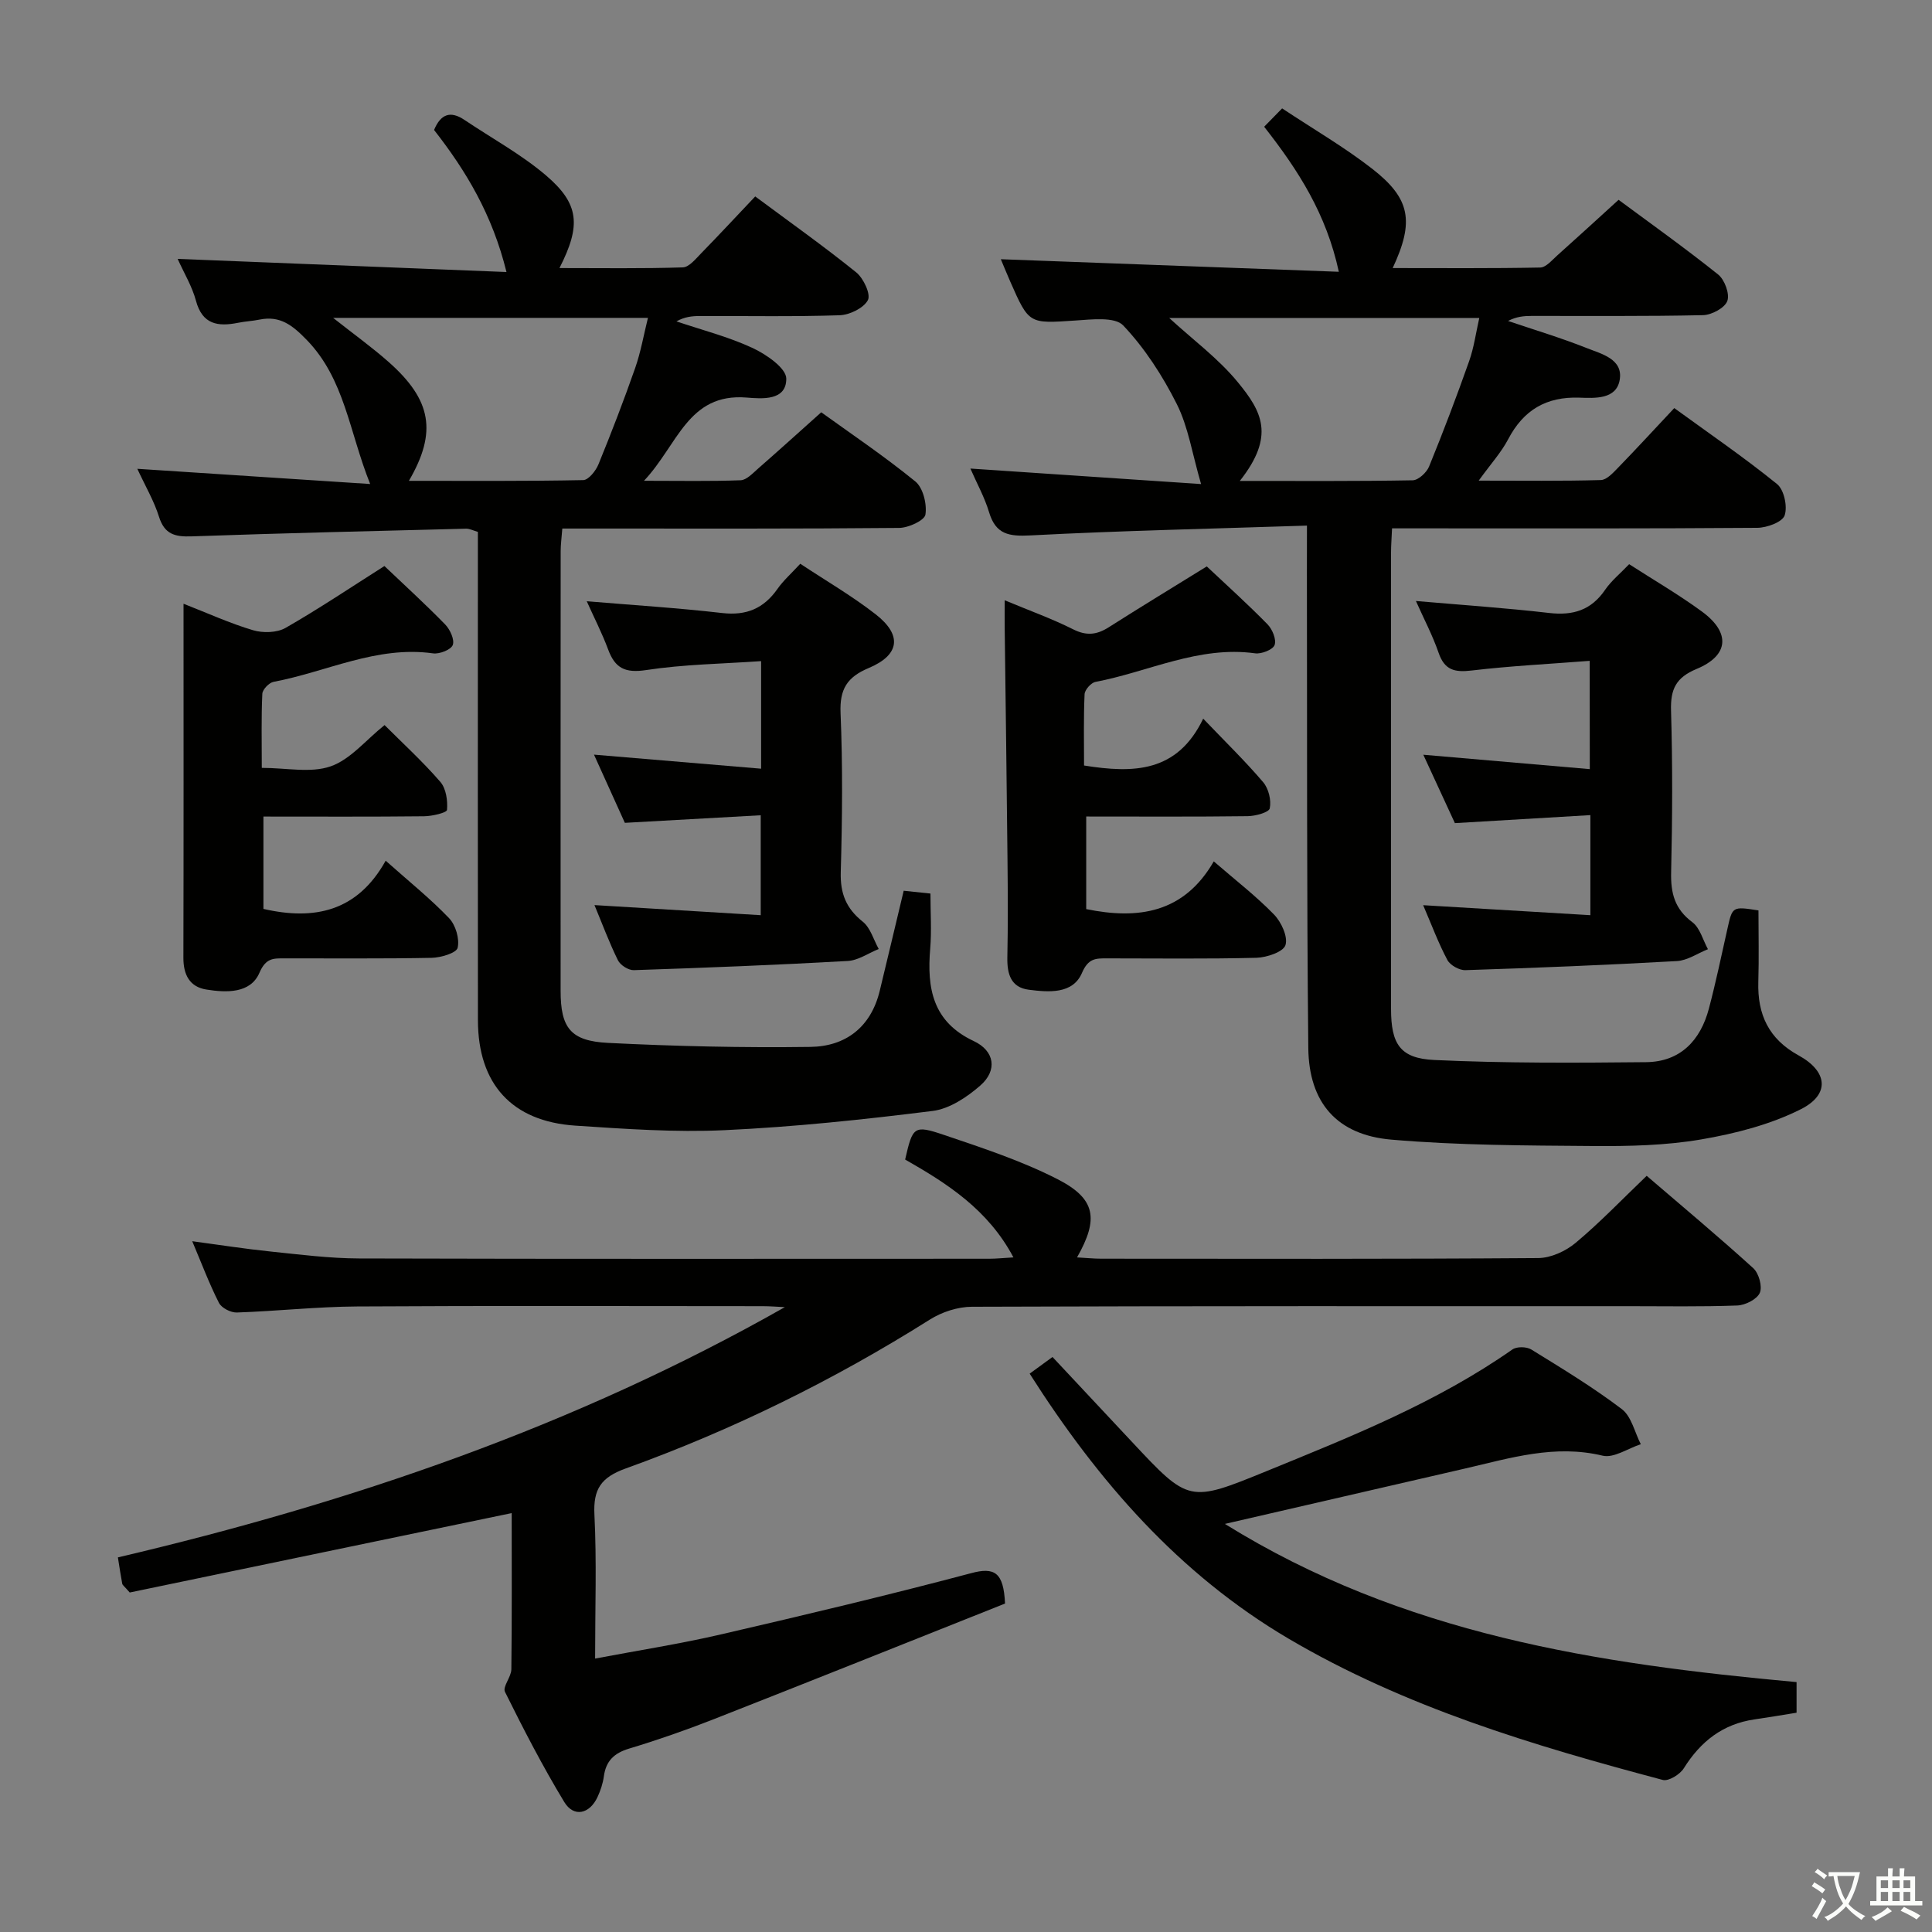 <svg enable-background="new 0 0 400 400" viewBox="0 0 400 400" xmlns="http://www.w3.org/2000/svg"><rect x="0" y="0" width="400" height="400" fill="#808080" stroke="none"/><path d="m377.9 391.2c-.2.3-.4.5-.6.8-.7-.6-1.4-1-2.2-1.5.2-.3.4-.5.5-.8.6.4 1.4.8 2.3 1.5zm-1.8 6.1c-.2-.2-.5-.4-.9-.6.4-.6.8-1.2 1.2-1.9s.7-1.3.9-1.9c.3.3.5.5.8.7-.7 1.3-1.4 2.6-2 3.7zm2.2-9c-.3.3-.5.5-.6.8-.6-.6-1.3-1.1-2-1.5.3-.3.5-.5.6-.7.6.5 1.3.9 2 1.4zm.3.2v-.9h2 4.5c-.3 1.3-.6 2.5-1 3.6s-.9 2.1-1.4 3c.4.5 1 1 1.6 1.4s1.2.8 1.9 1.1c-.3.2-.5.4-.8.8-.4-.3-1-.7-1.6-1.2s-1.2-1.1-1.6-1.6c-.5.6-1.1 1.1-1.7 1.6s-1.4.9-2.1 1.4c-.1-.3-.3-.5-.7-.8.6-.2 1.2-.5 1.9-1s1.4-1.1 2-1.8c-.5-.8-.9-1.6-1.2-2.5s-.6-2-.8-3.2c-.4.1-.7.1-1 .1zm2.5 2.7c.3 1 .7 1.7 1 2.2.3-.5.6-1.1 1-2s.6-1.9.9-3h-3.2-.4c.1.9.3 1.8.7 2.8z" fill="#fbfcfa"/><path d="m396.5 388.5v1.5 3.6h1.5v.9c-.4 0-1 0-1.7 0h-7.9c-.5 0-.9 0-1.2 0v-.9h1.3v-3.5c0-.7 0-1.2 0-1.6h2.4c0-.8 0-1.4 0-1.7h1c0 .3-.1.8-.1 1.7h1.5c0-.8 0-1.4 0-1.7h1c0 .3-.1.9-.1 1.7zm-8.2 9.2c-.2-.3-.5-.5-.8-.8.8-.3 1.4-.6 1.9-.9s1-.7 1.4-1.1c.3.3.6.5.9.8-1.6 1-2.8 1.6-3.4 2zm2.6-6.8v-1.6h-1.5v1.6zm0 2.7v-1.9h-1.5v1.9zm2.4-2.7v-1.6h-1.5v1.6zm0 2.7v-1.9h-1.5v1.9zm.2 2 .7-.8c.4.2.9.5 1.6.8s1.3.7 1.8 1c-.3.3-.5.5-.8.8-.4-.3-1.5-1-3.3-1.8zm2-4.7v-1.6h-1.4v1.6zm0 2.7v-1.9h-1.4v1.9z" fill="#fbfcfa"/><g fill="#010100"><path d="m270.59 108.82c-19.69.65-38.48 1.05-57.23 2.03-4.45.23-7.19-.17-8.58-4.79-.93-3.11-2.55-6.01-3.87-9.05 16.06 1.08 31.73 2.13 47.76 3.21-1.84-6.3-2.65-11.82-5.02-16.55-2.94-5.85-6.63-11.57-11.1-16.29-1.75-1.84-6.55-1.24-9.91-1.02-9.59.64-9.59.79-13.49-8.09-.72-1.65-1.4-3.31-1.94-4.6 23.13.86 46.16 1.72 69.98 2.6-2.59-11.96-8.33-20.94-15.46-30.03 1.07-1.09 2.16-2.21 3.72-3.8 6.59 4.37 12.93 8.05 18.66 12.51 7.93 6.18 8.73 10.92 4.23 20.55 10.38 0 20.46.09 30.54-.11 1.2-.02 2.44-1.53 3.53-2.5 4.1-3.66 8.14-7.37 12.7-11.52 6.36 4.71 13.64 9.89 20.61 15.46 1.35 1.08 2.44 4.04 1.9 5.49-.53 1.44-3.24 2.89-5.03 2.93-11.83.26-23.66.14-35.5.16-1.58 0-3.16.14-4.86 1.04 5.42 1.84 10.91 3.48 16.22 5.59 3.1 1.23 7.64 2.28 6.89 6.62-.7 4.06-5.12 3.78-8.35 3.67-6.85-.24-11.57 2.56-14.74 8.61-1.43 2.73-3.59 5.09-6.1 8.57 9.11 0 17.2.11 25.28-.12 1.21-.03 2.52-1.47 3.53-2.51 3.82-3.93 7.53-7.97 11.68-12.39 7.23 5.26 14.48 10.22 21.28 15.73 1.45 1.17 2.2 4.66 1.57 6.49-.48 1.39-3.68 2.56-5.68 2.57-23.16.18-46.33.11-69.5.11-1.96 0-3.92 0-6.1 0-.09 2.04-.21 3.51-.21 4.98-.01 31.5-.01 63 0 94.5 0 7.25 1.84 10.26 8.96 10.59 14.59.68 29.23.6 43.84.45 7.08-.07 11.26-4.48 13.01-11.09 1.44-5.46 2.6-10.99 3.83-16.5 1.04-4.66 1.01-4.67 6.43-3.83 0 4.9.12 9.85-.03 14.8-.2 6.76 2.16 11.83 8.34 15.22 6.04 3.31 6.55 8.07.47 11.14-6.35 3.2-13.6 5.05-20.66 6.26-7.33 1.25-14.92 1.42-22.39 1.36-13.92-.11-27.89-.13-41.74-1.32-11.26-.97-17.07-7.65-17.19-18.97-.34-32.83-.23-65.66-.29-98.49.01-2.78.01-5.57.01-9.67zm-13.9-9.25c12.56 0 24.18.08 35.79-.13 1.18-.02 2.89-1.61 3.4-2.86 2.94-7.2 5.7-14.48 8.29-21.81 1-2.84 1.41-5.89 2.1-8.94-21.99 0-43.13 0-64.2 0 4.9 4.51 10.2 8.4 14.23 13.33 4.95 6.02 7.76 11.09.39 20.41z"/><path d="m187.1 184.42c2.12.22 3.76.39 5.54.58 0 3.89.26 7.68-.05 11.41-.7 8.19.5 15.14 9.01 19.13 4.33 2.03 4.96 6.06 1.37 9.2-2.77 2.42-6.39 4.84-9.88 5.27-14.3 1.79-28.68 3.31-43.07 3.98-10.26.48-20.62-.26-30.9-.94-13.14-.87-20.15-8.62-20.17-21.81-.04-31.82-.01-63.64-.01-95.46 0-1.82 0-3.65 0-5.66-.95-.27-1.71-.68-2.46-.66-18.95.48-37.89.92-56.83 1.59-3.44.12-5.59-.43-6.73-4.06-1.02-3.26-2.8-6.28-4.49-9.93 16.32 1.07 31.92 2.09 48.21 3.15-4.36-10.88-5.27-21.75-13.16-29.86-2.93-3.01-5.49-5.05-9.75-4.18-1.46.3-2.97.36-4.44.66-4.16.83-7.39.38-8.72-4.57-.8-2.98-2.47-5.72-3.79-8.66 22.59.9 44.85 1.79 68.08 2.72-2.92-11.89-8.39-20.97-14.99-29.41 1.38-3.33 3.4-4.02 6.28-2.09 5.64 3.79 11.7 7.09 16.85 11.46 6.94 5.91 7.35 10.36 2.83 19.22 8.78 0 17.17.13 25.54-.14 1.31-.04 2.69-1.79 3.83-2.95 3.71-3.8 7.32-7.69 11.16-11.74 7.15 5.31 14.2 10.31 20.91 15.72 1.51 1.22 3.05 4.52 2.42 5.74-.87 1.66-3.78 3.07-5.86 3.14-9.65.32-19.32.13-28.98.16-1.57 0-3.14.17-4.8 1.11 5.27 1.78 10.73 3.17 15.75 5.5 2.84 1.32 6.98 4.17 6.99 6.35.03 4.62-5.01 4.18-8.21 3.92-12.17-.98-14.25 9.83-21.25 17.23 7.53 0 13.78.13 20.01-.11 1.24-.05 2.51-1.45 3.6-2.4 4.24-3.71 8.43-7.5 13.09-11.67 5.9 4.26 12.93 8.99 19.47 14.31 1.61 1.31 2.44 4.68 2.1 6.87-.19 1.21-3.52 2.75-5.45 2.76-21.16.2-42.32.13-63.48.13-1.97 0-3.94 0-6.25 0-.14 1.87-.34 3.3-.34 4.73-.02 30.32-.02 60.64-.01 90.97 0 7.64 2.01 10.4 9.82 10.79 13.95.7 27.93 1.02 41.9.83 7.29-.1 12.53-4.09 14.35-11.61 1.64-6.77 3.24-13.52 4.96-20.72zm-118.13-118.61c4.25 3.36 8.03 6.07 11.49 9.13 8.9 7.87 10.08 14.52 4.2 24.61 12.24 0 24.17.09 36.09-.15 1.09-.02 2.6-1.91 3.15-3.25 2.69-6.59 5.26-13.25 7.61-19.97 1.16-3.32 1.76-6.83 2.64-10.37-22.09 0-43.29 0-65.18 0z"/><path d="m208.08 332c-20.03 7.97-40.2 16.05-60.43 23.99-5.71 2.24-11.53 4.27-17.41 6.04-3.11.94-4.79 2.56-5.22 5.76-.2 1.46-.69 2.93-1.31 4.27-1.65 3.54-4.93 4.26-6.89 1.02-4.47-7.38-8.44-15.07-12.27-22.8-.53-1.06 1.3-3.08 1.32-4.66.13-10.98.07-21.97.07-32.35-26.7 5.55-53.22 11.06-79.08 16.44-1.14-1.31-1.5-1.54-1.55-1.81-.31-1.63-.55-3.26-.9-5.46 48.16-11.31 94.62-27.15 138.08-51.81-1.53-.07-3.06-.2-4.59-.2-27.99-.01-55.99-.11-83.98.06-8.3.05-16.59.97-24.89 1.25-1.25.04-3.17-.94-3.7-2-2.02-3.97-3.59-8.17-5.53-12.76 5.73.77 10.94 1.59 16.18 2.13 6.11.63 12.24 1.42 18.36 1.44 43.49.12 86.98.07 130.46.06 1.46 0 2.92-.16 5.02-.28-5.23-9.87-13.66-15.27-22.42-20.26 1.56-6.82 1.79-7.21 8.03-5.1 7.98 2.7 16.08 5.36 23.55 9.18 7.89 4.05 8.54 8.2 4.01 16.18 1.84.1 3.43.27 5.01.27 30.16.02 60.32.09 90.47-.13 2.62-.02 5.7-1.43 7.76-3.16 5.07-4.24 9.66-9.05 14.7-13.87 7.55 6.48 14.94 12.65 22.06 19.12 1.16 1.05 1.93 3.81 1.36 5.11-.59 1.34-3.01 2.56-4.68 2.62-7.49.28-14.99.14-22.49.14-45.32 0-90.64-.05-135.96.12-2.92.01-6.21 1.08-8.7 2.65-19.9 12.54-40.88 22.87-62.97 30.83-5.11 1.84-6.75 4.26-6.48 9.58.48 9.61.14 19.26.14 29.78 9.02-1.71 17.64-3.05 26.12-5.02 17.28-4 34.54-8.1 51.69-12.65 4.89-1.33 6.77-.2 7.06 6.28z"/><path d="m213.18 284.4c1.69-1.23 3.02-2.2 4.73-3.45 5.53 5.9 10.96 11.7 16.39 17.51 11.85 12.67 11.86 12.68 27.98 6.1 17.55-7.17 35.17-14.19 50.85-25.17.9-.63 2.94-.59 3.91.01 6.37 3.93 12.8 7.83 18.74 12.34 2 1.52 2.66 4.8 3.93 7.27-2.66.86-5.6 2.93-7.91 2.37-9.89-2.38-19.08.49-28.42 2.65-16.16 3.74-32.32 7.46-49.78 11.48 36.83 22.88 77.06 28.98 118.36 32.75v6.34c-2.86.46-5.77.96-8.69 1.38-6.58.95-11.19 4.57-14.66 10.13-.79 1.27-3.15 2.72-4.34 2.41-26.84-7.13-53.41-15.07-77.55-29.29-22.62-13.35-39.35-32.53-53.54-54.83z"/><path d="m79.59 117.19c4.23 4.03 8.54 7.95 12.59 12.11 1.01 1.04 1.97 3.16 1.56 4.24-.38.99-2.75 1.92-4.09 1.73-11.67-1.63-22.04 3.84-33.02 5.9-.93.18-2.28 1.59-2.32 2.48-.23 4.94-.11 9.9-.11 15.33 5.13 0 10.14 1.12 14.26-.32 4.07-1.41 7.24-5.4 11.16-8.54 3.75 3.75 7.89 7.54 11.54 11.75 1.2 1.38 1.55 3.89 1.39 5.81-.05.59-3.08 1.3-4.75 1.32-10.97.12-21.93.06-33.26.06v19.12c10.53 2.42 19.44.56 25.31-9.98 4.89 4.35 9.27 7.87 13.12 11.89 1.37 1.43 2.21 4.29 1.78 6.14-.25 1.08-3.48 2.04-5.39 2.08-10.15.2-20.31.09-30.47.11-2.25 0-3.84-.13-5.18 2.99-1.85 4.31-6.85 4.13-11.01 3.46-3.46-.56-4.74-3.09-4.73-6.58.06-24.15.03-48.29.03-73.29 5.04 1.97 9.61 4.06 14.39 5.48 2.05.61 4.94.54 6.73-.48 6.9-3.95 13.52-8.4 20.47-12.81z"/><path d="m251.3 178.34c4.56 3.95 8.79 7.21 12.47 11 1.51 1.56 2.92 4.61 2.37 6.34-.45 1.41-3.88 2.56-6.01 2.62-10.32.26-20.64.12-30.96.12-2.3 0-3.84-.05-5.16 3.01-1.89 4.43-6.89 4.01-11.03 3.48-3.68-.47-4.48-3.25-4.42-6.63.14-6.82.1-13.65.03-20.48-.16-15.97-.38-31.93-.58-47.9-.02-1.64 0-3.28 0-5.62 5.12 2.14 9.79 3.81 14.19 6.02 2.76 1.39 4.89 1.13 7.35-.43 6.58-4.19 13.26-8.24 20.3-12.6 4.02 3.78 8.43 7.76 12.58 11.99 1 1.02 1.88 3.16 1.46 4.29-.36.97-2.73 1.9-4.05 1.71-11.67-1.6-22.05 3.83-33.03 5.92-.92.17-2.22 1.64-2.26 2.55-.22 4.94-.11 9.9-.11 14.76 10.22 1.63 19.29 1.5 24.67-9.7 4.73 4.94 8.78 8.88 12.42 13.16 1.12 1.32 1.71 3.73 1.36 5.41-.17.84-2.96 1.6-4.58 1.62-10.98.14-21.96.07-33.42.07v19.17c10.82 2.21 20.24.81 26.41-9.88z"/><path d="m123.08 187.39c11.49.7 22.72 1.38 34.42 2.09 0-7.11 0-13.48 0-20.69-9.34.52-18.56 1.04-28.13 1.57-2.07-4.58-4.17-9.22-6.39-14.12 11.63.98 22.9 1.93 34.6 2.91 0-7.89 0-14.62 0-22.27-8.06.56-16.01.66-23.8 1.85-4.35.66-6.43-.37-7.87-4.26-1.25-3.37-2.91-6.59-4.43-9.99 9.6.81 18.84 1.38 28.03 2.44 5.02.58 8.62-.94 11.46-5 1.23-1.75 2.88-3.2 4.72-5.2 5.23 3.47 10.68 6.63 15.6 10.46 5.54 4.31 5.01 8.42-1.44 11.13-4.48 1.88-6.03 4.38-5.82 9.32.46 10.97.35 21.98.04 32.96-.12 4.4 1.11 7.49 4.55 10.23 1.6 1.27 2.24 3.74 3.31 5.66-2.14.86-4.24 2.36-6.42 2.48-14.75.83-29.52 1.41-44.28 1.9-1.11.04-2.79-1.03-3.29-2.04-1.82-3.69-3.26-7.58-4.86-11.43z"/><path d="m329.13 136.82c-8.32.65-16.4 1.05-24.42 2-3.51.42-5.62-.05-6.86-3.66-1.24-3.6-3.04-7-4.7-10.73 9.35.81 18.5 1.43 27.6 2.48 4.93.57 8.69-.58 11.56-4.78 1.29-1.89 3.15-3.39 4.99-5.32 5.12 3.3 10.28 6.3 15.06 9.8 5.97 4.37 5.62 9.1-1.1 11.89-4.29 1.78-5.42 4.2-5.29 8.62.33 11.15.28 22.32.02 33.48-.1 4.31.73 7.6 4.38 10.32 1.59 1.18 2.19 3.69 3.24 5.6-2.14.86-4.25 2.34-6.43 2.46-14.59.82-29.19 1.41-43.8 1.88-1.25.04-3.14-1.02-3.72-2.11-1.86-3.49-3.24-7.23-5.01-11.34 11.72.7 23 1.37 34.62 2.07 0-7.21 0-13.61 0-20.72-9.46.56-18.55 1.09-28.05 1.66-2.07-4.49-4.21-9.11-6.54-14.16 11.69 1.01 22.82 1.97 34.47 2.98-.02-7.84-.02-14.69-.02-22.42z"/></g></svg>